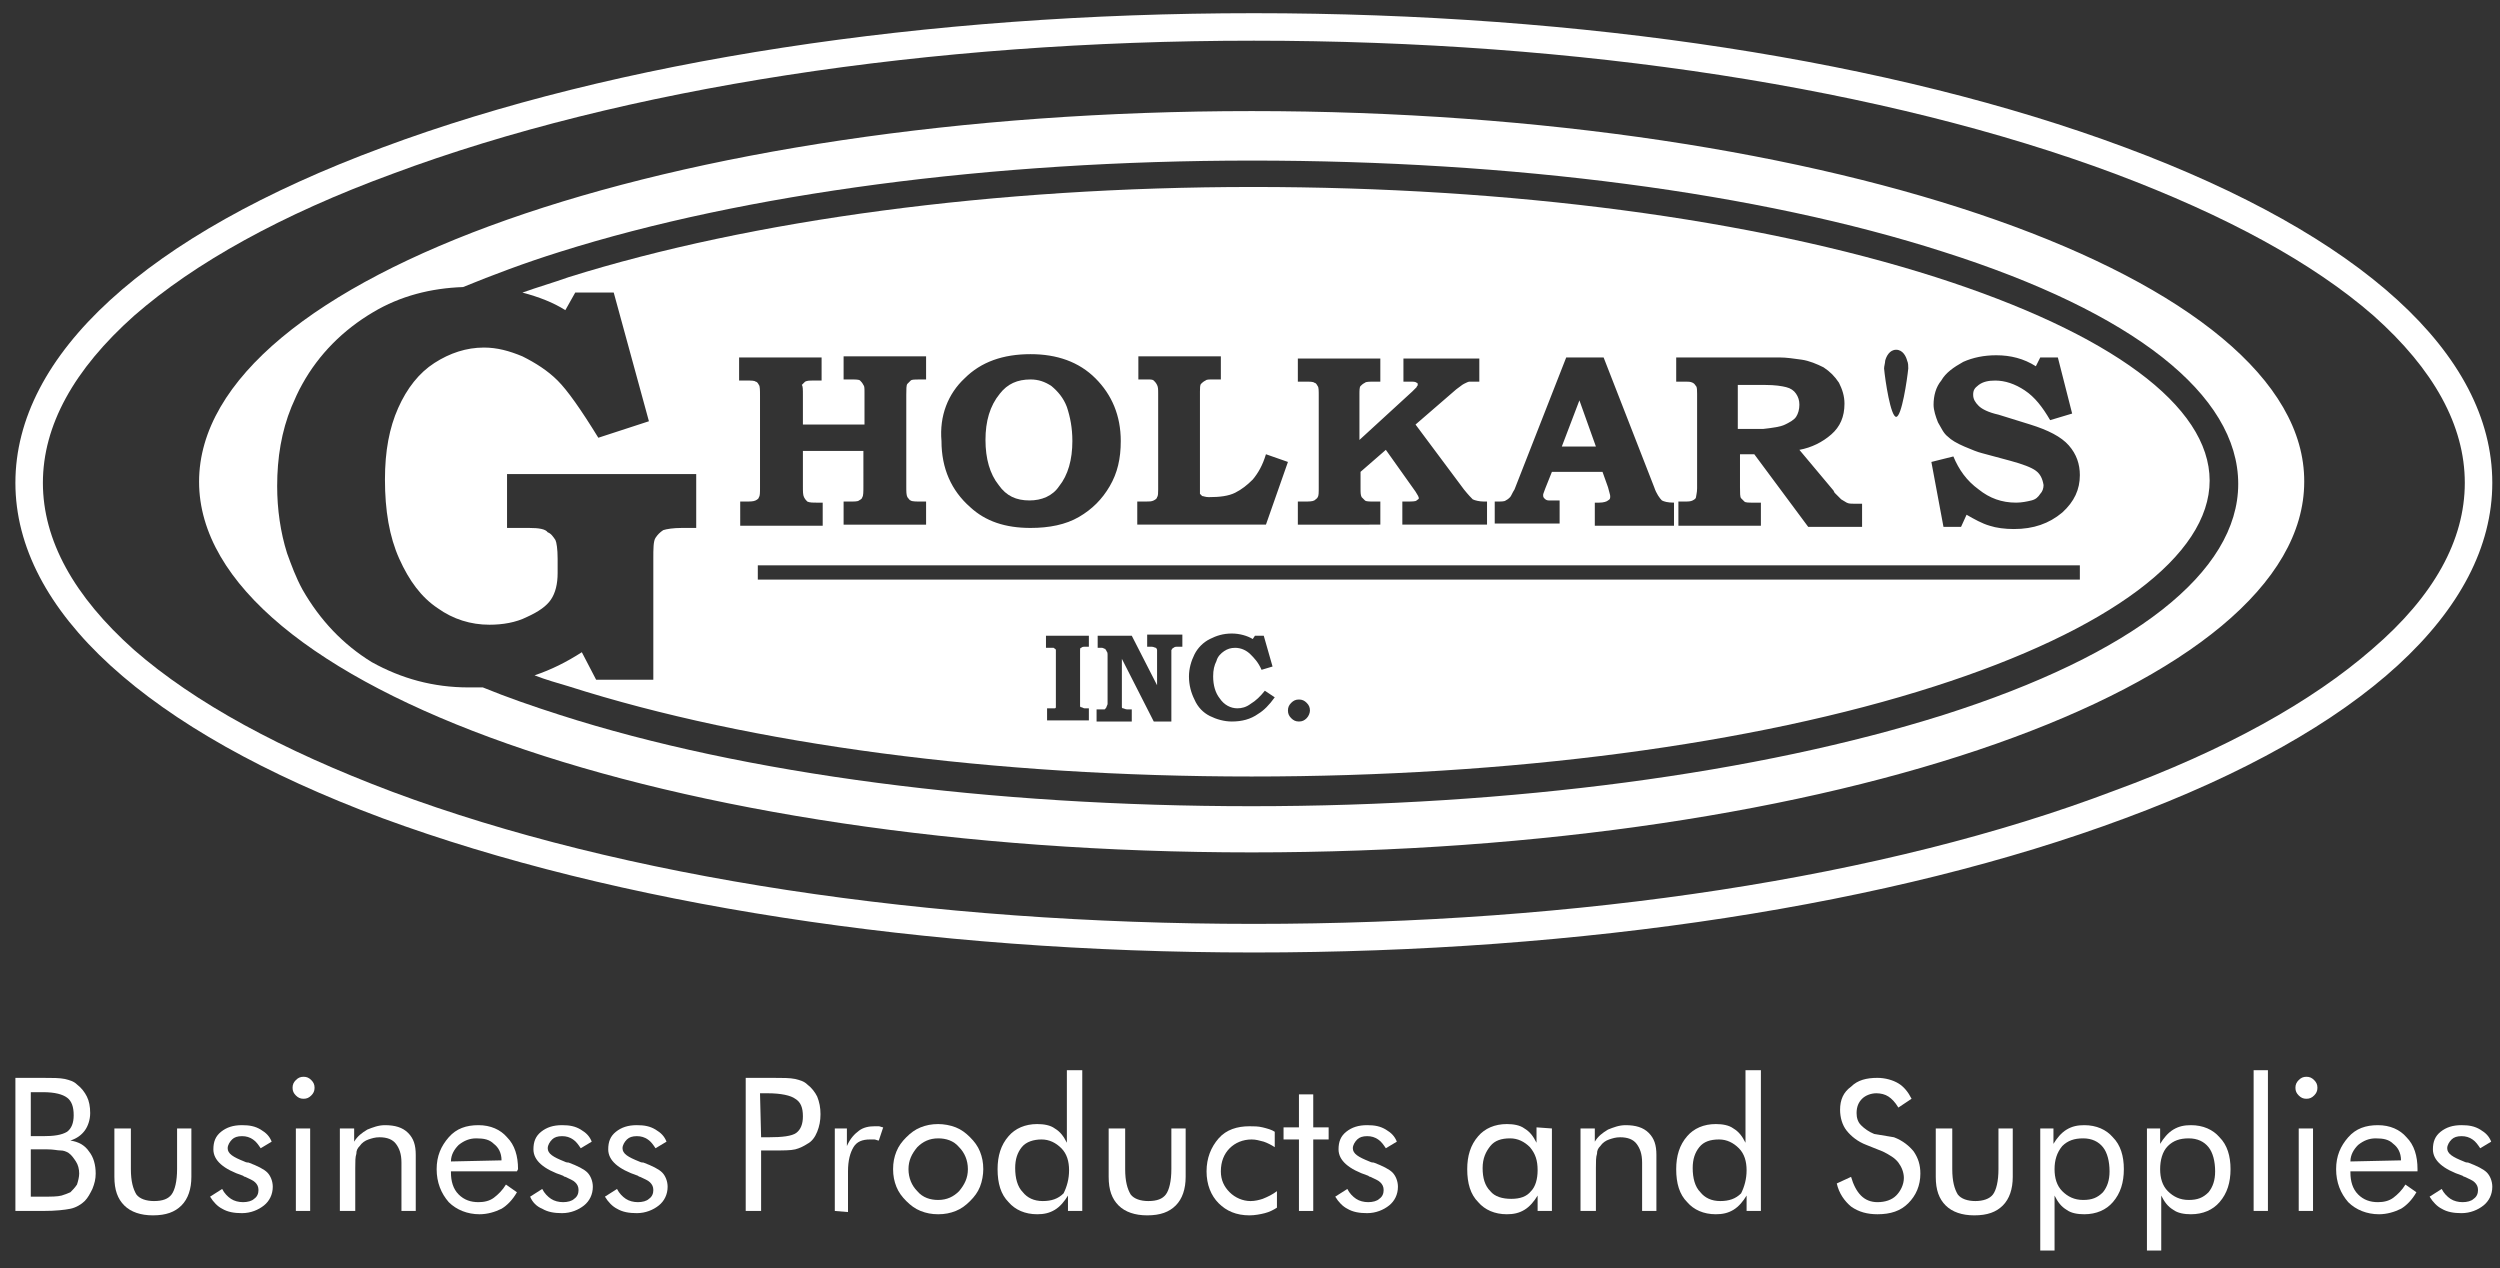 <?xml version="1.0" encoding="utf-8"?>
<!-- Generator: Adobe Illustrator 20.1.0, SVG Export Plug-In . SVG Version: 6.00 Build 0)  -->
<svg version="1.1" id="Layer_1" xmlns="http://www.w3.org/2000/svg" xmlns:xlink="http://www.w3.org/1999/xlink" x="0px" y="0px"
	 viewBox="0 0 227.3 115.3" style="enable-background:new 0 0 227.3 115.3;" xml:space="preserve">
<rect x="0" y="0" width="227.3" height="115.3" fill="#333333" stroke="none"/>
<style type="text/css">
	.st0{fill:#FFFFFF;}
</style>
<g>
	<g>
		<g>
			<path class="st0" d="M1.4,110.1V98h2.5c0.9,0,1.5,0,2,0.1c0.4,0.1,0.8,0.2,1.1,0.5c0.4,0.3,0.7,0.7,0.9,1.1s0.3,0.9,0.3,1.5
				s-0.2,1.2-0.5,1.6s-0.7,0.7-1.3,0.9c0.7,0.1,1.3,0.4,1.7,1c0.4,0.5,0.6,1.2,0.6,2c0,0.5-0.1,0.9-0.3,1.4
				c-0.2,0.4-0.4,0.8-0.7,1.1c-0.3,0.3-0.8,0.6-1.3,0.7s-1.3,0.2-2.5,0.2C3.9,110.1,1.4,110.1,1.4,110.1z M2.8,99.3v4h1.1
				c1,0,1.7-0.1,2.2-0.4c0.4-0.3,0.6-0.8,0.6-1.5c0-0.8-0.2-1.3-0.6-1.6c-0.4-0.3-1.1-0.5-2.2-0.5H2.8z M2.8,104.4v4.4h1.1
				c0.8,0,1.3,0,1.7-0.1c0.3-0.1,0.6-0.2,0.8-0.3c0.2-0.2,0.4-0.4,0.6-0.7c0.1-0.3,0.2-0.7,0.2-1c0-0.4-0.1-0.8-0.3-1.1
				c-0.2-0.3-0.4-0.6-0.7-0.8c-0.2-0.1-0.4-0.2-0.7-0.2c-0.3,0-0.6-0.1-1.2-0.1H3.9H2.8V104.4z"/>
		</g>
		<g>
			<path class="st0" d="M11.9,102.6v3.7c0,1.1,0.2,1.8,0.5,2.3c0.3,0.4,0.9,0.6,1.6,0.6c0.8,0,1.3-0.2,1.6-0.6s0.5-1.2,0.5-2.3v-3.7
				h1.3v4.4c0,1.1-0.3,2-0.9,2.6s-1.4,0.9-2.6,0.9c-1.1,0-2-0.3-2.6-0.9s-0.9-1.4-0.9-2.6v-4.4H11.9z"/>
		</g>
		<g>
			<path class="st0" d="M19.1,108.8l1.1-0.7c0.2,0.4,0.5,0.7,0.8,0.9c0.3,0.2,0.7,0.3,1.1,0.3s0.8-0.1,1-0.3
				c0.3-0.2,0.4-0.5,0.4-0.8s-0.1-0.5-0.3-0.7c-0.2-0.2-0.5-0.3-0.9-0.5c0,0-0.1,0-0.2-0.1c-1.8-0.6-2.7-1.4-2.7-2.4
				c0-0.7,0.2-1.2,0.7-1.6s1.1-0.6,1.9-0.6c0.7,0,1.2,0.1,1.7,0.4s0.8,0.6,1,1.1l-1,0.6c-0.2-0.3-0.4-0.6-0.7-0.8
				c-0.3-0.2-0.6-0.3-1-0.3s-0.7,0.1-0.9,0.3c-0.2,0.2-0.4,0.5-0.4,0.8c0,0.5,0.5,0.8,1.5,1.2c0.2,0.1,0.3,0.1,0.4,0.1
				c0.8,0.3,1.4,0.6,1.7,0.9c0.3,0.3,0.5,0.8,0.5,1.3c0,0.7-0.3,1.3-0.8,1.7c-0.5,0.4-1.2,0.7-2,0.7c-0.7,0-1.3-0.1-1.8-0.4
				C19.8,109.7,19.4,109.3,19.1,108.8z"/>
		</g>
		<g>
			<path class="st0" d="M26.6,98.9c0-0.3,0.1-0.5,0.3-0.7c0.2-0.2,0.4-0.3,0.7-0.3c0.3,0,0.5,0.1,0.7,0.3c0.2,0.2,0.3,0.4,0.3,0.7
				c0,0.3-0.1,0.5-0.3,0.7c-0.2,0.2-0.4,0.3-0.7,0.3c-0.3,0-0.5-0.1-0.7-0.3C26.7,99.4,26.6,99.2,26.6,98.9z M26.9,110.1v-7.5h1.3
				v7.5H26.9z"/>
		</g>
		<g>
			<path class="st0" d="M30.9,110.1v-7.5h1.3v1.2c0.3-0.5,0.7-0.8,1.2-1.1c0.5-0.2,1-0.4,1.6-0.4c0.9,0,1.6,0.2,2.1,0.7
				s0.7,1.1,0.7,2v5.1h-1.3v-4.4c0-0.8-0.2-1.3-0.5-1.7c-0.3-0.4-0.8-0.6-1.5-0.6c-0.4,0-0.7,0.1-1,0.2s-0.6,0.3-0.8,0.6
				c-0.2,0.2-0.3,0.4-0.3,0.7c-0.1,0.3-0.1,0.7-0.1,1.3v3.9C32.3,110.1,30.9,110.1,30.9,110.1z"/>
		</g>
		<g>
			<path class="st0" d="M47,106.5h-6v0.1c0,0.8,0.2,1.5,0.7,2s1.1,0.7,1.8,0.7c0.5,0,1-0.1,1.4-0.4s0.8-0.7,1.1-1.2l1,0.7
				c-0.4,0.7-0.9,1.2-1.4,1.5c-0.6,0.3-1.3,0.5-2,0.5c-1.1,0-2.1-0.4-2.8-1.1c-0.7-0.8-1.1-1.8-1.1-3s0.4-2.1,1.1-2.9
				c0.7-0.8,1.6-1.1,2.7-1.1c1.1,0,2,0.4,2.6,1.1c0.7,0.7,1,1.7,1,2.9L47,106.5L47,106.5z M45.6,105.5c0-0.7-0.3-1.2-0.7-1.5
				c-0.4-0.4-0.9-0.5-1.6-0.5c-0.6,0-1.1,0.2-1.6,0.6c-0.4,0.4-0.7,0.9-0.7,1.5L45.6,105.5L45.6,105.5z"/>
		</g>
		<g>
			<path class="st0" d="M48.2,108.8l1.1-0.7c0.2,0.4,0.5,0.7,0.8,0.9c0.3,0.2,0.7,0.3,1.1,0.3c0.4,0,0.8-0.1,1-0.3
				c0.3-0.2,0.4-0.5,0.4-0.8s-0.1-0.5-0.3-0.7s-0.5-0.3-0.9-0.5c0,0-0.1,0-0.2-0.1c-1.8-0.6-2.7-1.4-2.7-2.4c0-0.7,0.2-1.2,0.7-1.6
				s1.1-0.6,1.9-0.6c0.7,0,1.2,0.1,1.7,0.4s0.8,0.6,1,1.1l-1,0.6c-0.2-0.3-0.4-0.6-0.7-0.8c-0.3-0.2-0.6-0.3-1-0.3s-0.7,0.1-0.9,0.3
				c-0.2,0.2-0.4,0.5-0.4,0.8c0,0.5,0.5,0.8,1.5,1.2c0.2,0.1,0.3,0.1,0.4,0.1c0.8,0.3,1.4,0.6,1.7,0.9s0.5,0.8,0.5,1.3
				c0,0.7-0.3,1.3-0.8,1.7c-0.5,0.4-1.2,0.7-2,0.7c-0.7,0-1.3-0.1-1.8-0.4C48.8,109.7,48.4,109.3,48.2,108.8z"/>
		</g>
		<g>
			<path class="st0" d="M55,108.8l1.1-0.7c0.2,0.4,0.5,0.7,0.8,0.9c0.3,0.2,0.7,0.3,1.1,0.3c0.4,0,0.8-0.1,1-0.3
				c0.3-0.2,0.4-0.5,0.4-0.8s-0.1-0.5-0.3-0.7s-0.5-0.3-0.9-0.5c0,0-0.1,0-0.2-0.1c-1.8-0.6-2.7-1.4-2.7-2.4c0-0.7,0.2-1.2,0.7-1.6
				s1.1-0.6,1.9-0.6c0.7,0,1.2,0.1,1.7,0.4s0.8,0.6,1,1.1l-1,0.6c-0.2-0.3-0.4-0.6-0.7-0.8c-0.3-0.2-0.6-0.3-1-0.3s-0.7,0.1-0.9,0.3
				c-0.2,0.2-0.4,0.5-0.4,0.8c0,0.5,0.5,0.8,1.5,1.2c0.2,0.1,0.3,0.1,0.4,0.1c0.8,0.3,1.4,0.6,1.7,0.9s0.5,0.8,0.5,1.3
				c0,0.7-0.3,1.3-0.8,1.7c-0.5,0.4-1.2,0.7-2,0.7c-0.7,0-1.3-0.1-1.8-0.4C55.7,109.7,55.3,109.3,55,108.8z"/>
		</g>
		<g>
			<path class="st0" d="M69.2,104.7v5.4h-1.4V98h2.5c0.9,0,1.5,0,2,0.1c0.4,0.1,0.8,0.2,1.1,0.5c0.4,0.3,0.7,0.7,0.9,1.1
				c0.2,0.5,0.3,1,0.3,1.6s-0.1,1.1-0.3,1.6c-0.2,0.5-0.5,0.9-0.9,1.1c-0.3,0.2-0.7,0.4-1.1,0.5s-1.1,0.1-2,0.1h-0.4h-0.7V104.7z
				 M69.2,103.4h0.7c1.2,0,2.1-0.1,2.5-0.4s0.6-0.8,0.6-1.5c0-0.8-0.2-1.3-0.7-1.6c-0.4-0.3-1.3-0.5-2.5-0.5h-0.7L69.2,103.4
				L69.2,103.4z"/>
		</g>
		<g>
			<path class="st0" d="M75.9,110.1v-7.5H77v1.6c0.3-0.7,0.7-1.1,1.1-1.4s0.9-0.4,1.4-0.4c0.2,0,0.3,0,0.4,0s0.3,0.1,0.4,0.1
				l-0.4,1.2c-0.1,0-0.3-0.1-0.4-0.1s-0.3,0-0.4,0c-0.7,0-1.2,0.2-1.5,0.7s-0.5,1.2-0.5,2.2v3.7L75.9,110.1L75.9,110.1z"/>
		</g>
		<g>
			<path class="st0" d="M81.2,106.3c0-0.6,0.1-1.1,0.3-1.6c0.2-0.5,0.5-0.9,0.9-1.3s0.8-0.7,1.3-0.9c0.5-0.2,1-0.3,1.6-0.3
				c0.5,0,1.1,0.1,1.6,0.3c0.5,0.2,0.9,0.5,1.3,0.9s0.7,0.8,0.9,1.3c0.2,0.5,0.3,1,0.3,1.6c0,0.5-0.1,1.1-0.3,1.6
				c-0.2,0.5-0.5,0.9-0.9,1.3s-0.8,0.7-1.3,0.9c-0.5,0.2-1,0.3-1.6,0.3s-1.1-0.1-1.6-0.3c-0.5-0.2-0.9-0.5-1.3-0.9s-0.7-0.8-0.9-1.3
				C81.3,107.4,81.2,106.9,81.2,106.3z M82.6,106.3c0,0.8,0.3,1.5,0.8,2c0.5,0.6,1.2,0.8,1.9,0.8c0.8,0,1.4-0.3,1.9-0.8
				c0.5-0.6,0.8-1.2,0.8-2s-0.3-1.5-0.8-2c-0.5-0.6-1.2-0.8-1.9-0.8c-0.8,0-1.4,0.3-1.9,0.8C82.9,104.9,82.6,105.5,82.6,106.3z"/>
		</g>
		<g>
			<path class="st0" d="M98.4,97.3v12.8h-1.3v-1.4c-0.3,0.5-0.7,1-1.2,1.3s-1,0.4-1.6,0.4c-1.1,0-2-0.4-2.6-1.1c-0.7-0.7-1-1.7-1-3
				c0-1.2,0.3-2.2,1-3c0.6-0.7,1.5-1.1,2.6-1.1c0.6,0,1.2,0.1,1.6,0.4c0.5,0.3,0.8,0.7,1.1,1.3v-6.6L98.4,97.3L98.4,97.3z
				 M97.2,106.4c0-0.8-0.2-1.5-0.7-2s-1.1-0.8-1.8-0.8s-1.4,0.2-1.8,0.7s-0.6,1.1-0.6,1.9c0,0.9,0.2,1.7,0.7,2.2
				c0.4,0.5,1,0.8,1.8,0.8s1.4-0.2,1.9-0.7C97,107.9,97.2,107.2,97.2,106.4z"/>
		</g>
		<g>
			<path class="st0" d="M102.3,102.6v3.7c0,1.1,0.2,1.8,0.5,2.3c0.3,0.4,0.9,0.6,1.6,0.6c0.8,0,1.3-0.2,1.6-0.6
				c0.3-0.4,0.5-1.2,0.5-2.3v-3.7h1.3v4.4c0,1.1-0.3,2-0.9,2.6s-1.4,0.9-2.6,0.9c-1.1,0-2-0.3-2.6-0.9s-0.9-1.4-0.9-2.6v-4.4H102.3z
				"/>
		</g>
		<g>
			<path class="st0" d="M116.1,108.3v1.5c-0.3,0.2-0.7,0.4-1.1,0.5s-0.9,0.2-1.4,0.2c-1.2,0-2.1-0.4-2.8-1.1
				c-0.7-0.7-1.1-1.7-1.1-2.9c0-1.2,0.4-2.2,1.1-3s1.7-1.1,2.8-1.1c0.4,0,0.8,0,1.2,0.1c0.4,0.1,0.8,0.2,1.1,0.4v1.4
				c-0.3-0.2-0.7-0.4-1-0.5c-0.4-0.1-0.7-0.2-1.1-0.2c-0.8,0-1.5,0.3-2,0.8s-0.8,1.2-0.8,2.1c0,0.8,0.3,1.4,0.8,1.9s1.2,0.8,1.9,0.8
				c0.4,0,0.8-0.1,1.1-0.2C115.3,108.8,115.7,108.6,116.1,108.3z"/>
		</g>
		<g>
			<path class="st0" d="M118.1,103.6h-1.4v-1.1h1.4v-3h1.3v3h1.4v1.1h-1.4v6.5h-1.3V103.6z"/>
		</g>
		<g>
			<path class="st0" d="M121.4,108.8l1.1-0.7c0.2,0.4,0.5,0.7,0.8,0.9c0.3,0.2,0.7,0.3,1.1,0.3s0.8-0.1,1-0.3
				c0.3-0.2,0.4-0.5,0.4-0.8s-0.1-0.5-0.3-0.7c-0.2-0.2-0.5-0.3-0.9-0.5c0,0-0.1,0-0.2-0.1c-1.8-0.6-2.7-1.4-2.7-2.4
				c0-0.7,0.2-1.2,0.7-1.6s1.1-0.6,1.9-0.6c0.7,0,1.2,0.1,1.7,0.4s0.8,0.6,1,1.1l-1,0.6c-0.2-0.3-0.4-0.6-0.7-0.8
				c-0.3-0.2-0.6-0.3-1-0.3s-0.7,0.1-0.9,0.3c-0.2,0.2-0.4,0.5-0.4,0.8c0,0.5,0.5,0.8,1.5,1.2c0.2,0.1,0.3,0.1,0.4,0.1
				c0.8,0.3,1.4,0.6,1.7,0.9c0.3,0.3,0.5,0.8,0.5,1.3c0,0.7-0.3,1.3-0.8,1.7c-0.5,0.4-1.2,0.7-2,0.7c-0.7,0-1.3-0.1-1.8-0.4
				C122.1,109.7,121.7,109.3,121.4,108.8z"/>
		</g>
		<g>
			<path class="st0" d="M141.1,102.6v7.5h-1.3v-1.4c-0.3,0.5-0.7,1-1.2,1.3s-1,0.4-1.6,0.4c-1.1,0-2-0.4-2.6-1.1c-0.7-0.7-1-1.7-1-3
				c0-1.2,0.3-2.2,1-3c0.6-0.7,1.5-1.1,2.6-1.1c0.6,0,1.2,0.1,1.6,0.4c0.5,0.3,0.8,0.7,1.1,1.3v-1.4L141.1,102.6L141.1,102.6z
				 M139.8,106.4c0-0.9-0.2-1.5-0.7-2.1c-0.5-0.5-1.1-0.8-1.8-0.8c-0.8,0-1.4,0.2-1.8,0.7c-0.4,0.5-0.7,1.1-0.7,2s0.2,1.6,0.7,2.1
				c0.4,0.5,1.1,0.7,1.9,0.7c0.8,0,1.4-0.2,1.8-0.7C139.6,107.9,139.8,107.2,139.8,106.4z"/>
		</g>
		<g>
			<path class="st0" d="M143.7,110.1v-7.5h1.3v1.2c0.3-0.5,0.7-0.8,1.2-1.1c0.5-0.2,1-0.4,1.6-0.4c0.9,0,1.6,0.2,2.1,0.7
				s0.7,1.1,0.7,2v5.1h-1.3v-4.4c0-0.8-0.2-1.3-0.5-1.7c-0.3-0.4-0.8-0.6-1.5-0.6c-0.4,0-0.7,0.1-1,0.2s-0.6,0.3-0.8,0.6
				c-0.2,0.2-0.3,0.4-0.3,0.7c-0.1,0.3-0.1,0.7-0.1,1.3v3.9C145.1,110.1,143.7,110.1,143.7,110.1z"/>
		</g>
		<g>
			<path class="st0" d="M160.1,97.3v12.8h-1.3v-1.4c-0.3,0.5-0.7,1-1.2,1.3s-1,0.4-1.6,0.4c-1.1,0-2-0.4-2.6-1.1c-0.7-0.7-1-1.7-1-3
				c0-1.2,0.3-2.2,1-3c0.6-0.7,1.5-1.1,2.6-1.1c0.6,0,1.2,0.1,1.6,0.4c0.5,0.3,0.8,0.7,1.1,1.3v-6.6L160.1,97.3L160.1,97.3z
				 M158.8,106.4c0-0.8-0.2-1.5-0.7-2s-1.1-0.8-1.8-0.8c-0.8,0-1.4,0.2-1.8,0.7c-0.4,0.5-0.6,1.1-0.6,1.9c0,0.9,0.2,1.7,0.7,2.2
				c0.4,0.5,1,0.8,1.8,0.8s1.4-0.2,1.9-0.7C158.6,107.9,158.8,107.2,158.8,106.4z"/>
		</g>
		<g>
			<path class="st0" d="M172.2,103.4c0.8,0.3,1.4,0.8,1.8,1.3c0.4,0.6,0.6,1.2,0.6,2c0,1.1-0.4,2-1.1,2.7c-0.7,0.7-1.6,1-2.8,1
				c-0.9,0-1.7-0.2-2.4-0.7c-0.6-0.5-1.1-1.2-1.3-2.1l1.3-0.6c0.2,0.7,0.5,1.3,0.9,1.7c0.4,0.4,0.9,0.6,1.5,0.6
				c0.7,0,1.3-0.2,1.7-0.6s0.7-1,0.7-1.6c0-0.5-0.2-1-0.5-1.4s-0.8-0.7-1.4-1l-1.5-0.6c-0.8-0.3-1.4-0.8-1.8-1.3
				c-0.4-0.5-0.6-1.2-0.6-1.9c0-0.9,0.3-1.6,1-2.1c0.6-0.6,1.4-0.8,2.4-0.8c0.7,0,1.4,0.2,1.9,0.5s0.9,0.8,1.2,1.4l-1.2,0.8
				c-0.3-0.5-0.6-0.8-0.9-1c-0.3-0.2-0.7-0.3-1.1-0.3c-0.5,0-1,0.2-1.3,0.5s-0.5,0.7-0.5,1.3c0,0.4,0.1,0.8,0.4,1.1
				c0.3,0.3,0.7,0.6,1.2,0.8L172.2,103.4z"/>
		</g>
		<g>
			<path class="st0" d="M177.5,102.6v3.7c0,1.1,0.2,1.8,0.5,2.3c0.3,0.4,0.9,0.6,1.6,0.6s1.3-0.2,1.6-0.6s0.5-1.2,0.5-2.3v-3.7h1.3
				v4.4c0,1.1-0.3,2-0.9,2.6c-0.6,0.6-1.4,0.9-2.6,0.9c-1.1,0-2-0.3-2.6-0.9s-0.9-1.4-0.9-2.6v-4.4H177.5z"/>
		</g>
		<g>
			<path class="st0" d="M185.5,113.8v-11.2h1.2v1.4c0.3-0.5,0.7-1,1.2-1.3s1-0.4,1.6-0.4c1.1,0,2,0.4,2.6,1.1c0.7,0.7,1,1.7,1,2.9
				c0,1.2-0.3,2.2-1,3c-0.6,0.7-1.5,1.1-2.6,1.1c-0.6,0-1.2-0.1-1.6-0.4c-0.5-0.3-0.8-0.7-1.1-1.3v5h-1.3V113.8z M186.8,106.3
				c0,0.8,0.2,1.5,0.7,2s1.1,0.8,1.9,0.8c0.8,0,1.3-0.2,1.8-0.7c0.4-0.5,0.6-1.1,0.6-1.9c0-0.9-0.2-1.7-0.6-2.2
				c-0.4-0.5-1-0.8-1.8-0.8s-1.4,0.2-1.9,0.7C187,104.8,186.8,105.5,186.8,106.3z"/>
		</g>
		<g>
			<path class="st0" d="M195.2,113.8v-11.2h1.2v1.4c0.3-0.5,0.7-1,1.2-1.3s1-0.4,1.6-0.4c1.1,0,2,0.4,2.6,1.1c0.7,0.7,1,1.7,1,2.9
				c0,1.2-0.3,2.2-1,3c-0.6,0.7-1.5,1.1-2.6,1.1c-0.6,0-1.2-0.1-1.6-0.4c-0.5-0.3-0.8-0.7-1.1-1.3v5h-1.3V113.8z M196.4,106.3
				c0,0.8,0.2,1.5,0.7,2s1.1,0.8,1.9,0.8c0.8,0,1.3-0.2,1.8-0.7c0.4-0.5,0.6-1.1,0.6-1.9c0-0.9-0.2-1.7-0.6-2.2s-1-0.8-1.8-0.8
				s-1.4,0.2-1.9,0.7S196.4,105.5,196.4,106.3z"/>
		</g>
		<g>
			<path class="st0" d="M204.9,110.1V97.3h1.3v12.8C206.2,110.1,204.9,110.1,204.9,110.1z"/>
		</g>
		<g>
			<path class="st0" d="M208.7,98.9c0-0.3,0.1-0.5,0.3-0.7s0.4-0.3,0.7-0.3s0.5,0.1,0.7,0.3c0.2,0.2,0.3,0.4,0.3,0.7
				c0,0.3-0.1,0.5-0.3,0.7s-0.4,0.3-0.7,0.3s-0.5-0.1-0.7-0.3C208.8,99.4,208.7,99.2,208.7,98.9z M209,110.1v-7.5h1.3v7.5H209z"/>
		</g>
		<g>
			<path class="st0" d="M219.7,106.5h-6v0.1c0,0.8,0.2,1.5,0.7,2s1.1,0.7,1.8,0.7c0.5,0,1-0.1,1.4-0.4s0.8-0.7,1.1-1.2l1,0.7
				c-0.4,0.7-0.9,1.2-1.4,1.5c-0.6,0.3-1.3,0.5-2,0.5c-1.1,0-2.1-0.4-2.8-1.1c-0.7-0.8-1.1-1.8-1.1-3s0.4-2.1,1.1-2.9
				c0.7-0.8,1.6-1.1,2.7-1.1c1.1,0,2,0.4,2.6,1.1c0.7,0.7,1,1.7,1,2.9v0.2H219.7z M218.3,105.5c0-0.7-0.3-1.2-0.7-1.5
				c-0.4-0.4-0.9-0.5-1.6-0.5c-0.6,0-1.1,0.2-1.6,0.6c-0.4,0.4-0.7,0.9-0.7,1.5L218.3,105.5L218.3,105.5z"/>
		</g>
		<g>
			<path class="st0" d="M220.9,108.8l1.1-0.7c0.2,0.4,0.5,0.7,0.8,0.9c0.3,0.2,0.7,0.3,1.1,0.3c0.4,0,0.8-0.1,1-0.3
				c0.3-0.2,0.4-0.5,0.4-0.8s-0.1-0.5-0.3-0.7s-0.5-0.3-0.9-0.5c0,0-0.1,0-0.2-0.1c-1.8-0.6-2.7-1.4-2.7-2.4c0-0.7,0.2-1.2,0.7-1.6
				s1.1-0.6,1.9-0.6c0.7,0,1.2,0.1,1.7,0.4s0.8,0.6,1,1.1l-1,0.6c-0.2-0.3-0.4-0.6-0.7-0.8c-0.3-0.2-0.6-0.3-1-0.3s-0.7,0.1-0.9,0.3
				c-0.2,0.2-0.4,0.5-0.4,0.8c0,0.5,0.5,0.8,1.5,1.2c0.2,0.1,0.3,0.1,0.4,0.1c0.8,0.3,1.4,0.6,1.7,0.9s0.5,0.8,0.5,1.3
				c0,0.7-0.3,1.3-0.8,1.7c-0.5,0.4-1.2,0.7-2,0.7c-0.7,0-1.3-0.1-1.8-0.4C221.6,109.7,221.2,109.3,220.9,108.8z"/>
		</g>
	</g>
	<g>
		<g>
			<g>
				<path class="st0" d="M193.2,13.4C172,5.5,143.9,1.2,114,1.2S56,5.5,34.8,13.4c-21.6,8-33.4,18.9-33.4,30.5s11.9,22.5,33.4,30.5
					C56,82.2,84.1,86.6,114,86.6s58-4.3,79.2-12.2c21.6-8,33.4-18.9,33.4-30.5C226.6,32.2,214.7,21.4,193.2,13.4z M215.7,59
					c-5.5,4.8-13.4,9.2-23.5,12.9C171.4,79.8,143.6,84,114,84s-57.4-4.2-78.3-12c-10.1-3.8-18-8.1-23.5-12.9
					c-5.5-4.9-8.3-10-8.3-15.2s2.8-10.3,8.3-15.2c5.5-4.8,13.4-9.2,23.5-12.9C56.6,8,84.4,3.7,114,3.7s57.4,4.3,78.3,12.1
					c10.1,3.8,18,8.1,23.5,12.9c5.5,4.9,8.3,10,8.3,15.2S221.3,54.2,215.7,59z"/>
			</g>
			<g>
				<path class="st0" d="M176,25.2c-16.6-5.3-38.6-8.2-62.1-8.2s-45.6,3-62.2,8.2c-1.4,0.5-2.8,0.9-4.2,1.4c1.5,0.4,2.8,0.9,3.9,1.6
					l0.9-1.6h3.5L59,38.3l-4.6,1.5c-1.6-2.6-2.8-4.3-3.7-5.2s-2-1.6-3.2-2.2c-1.2-0.5-2.3-0.8-3.5-0.8c-1.6,0-3.1,0.5-4.5,1.4
					s-2.5,2.3-3.3,4.1S35,41,35,43.6c0,2.8,0.4,5.2,1.3,7.2c0.9,2,2,3.5,3.5,4.5c1.4,1,3,1.5,4.7,1.5c1.2,0,2.4-0.2,3.4-0.7
					c1.1-0.5,1.8-1,2.2-1.6s0.6-1.4,0.6-2.4v-1.3c0-0.9-0.1-1.5-0.2-1.7c-0.2-0.3-0.4-0.6-0.7-0.7C49.6,48.1,49,48,48.1,48h-2v-4.9
					h17.2V48H62c-0.8,0-1.4,0.1-1.7,0.2c-0.3,0.2-0.5,0.4-0.7,0.7s-0.2,1-0.2,1.9v11h-5.2l-1.3-2.5c-1.4,0.9-2.8,1.6-4.3,2.1
					c1,0.4,2.1,0.7,3.1,1c16.6,5.3,38.6,8.2,62.1,8.2s45.6-2.9,62.1-8.2c15.9-5.1,25-11.9,25-18.7S191.9,30.3,176,25.2z M185.1,42.8
					c-0.4-0.3-1.2-0.6-2.3-0.9l-2.6-0.7c-0.4-0.1-0.9-0.3-1.6-0.6c-0.7-0.3-1.2-0.6-1.5-0.9c-0.4-0.3-0.6-0.8-0.9-1.3
					c-0.2-0.5-0.4-1.1-0.4-1.6c0-0.8,0.2-1.6,0.7-2.2c0.4-0.7,1.1-1.2,2-1.7c0.9-0.4,1.9-0.6,3-0.6c1.3,0,2.5,0.3,3.6,1l0.4-0.8h1.6
					l1.3,5.1l-2,0.6c-0.7-1.2-1.4-2.1-2.3-2.7c-0.9-0.6-1.8-0.9-2.7-0.9c-0.6,0-1.1,0.1-1.5,0.4c-0.4,0.3-0.5,0.5-0.5,0.9
					s0.2,0.7,0.5,1s0.9,0.6,1.8,0.8l2.9,0.9c1.6,0.5,2.8,1.1,3.5,1.9c0.7,0.8,1,1.7,1,2.7c0,1.3-0.5,2.4-1.6,3.4
					c-1.2,1-2.6,1.5-4.4,1.5c-0.8,0-1.6-0.1-2.2-0.3c-0.7-0.2-1.4-0.6-2.1-1l-0.5,1.1h-1.6l-1.1-5.9l2-0.5c0.5,1.2,1.2,2.2,2.3,3
					c1,0.8,2.1,1.2,3.4,1.2c0.5,0,1-0.1,1.4-0.2c0.4-0.1,0.6-0.3,0.8-0.6c0.2-0.2,0.3-0.5,0.3-0.8C185.7,43.5,185.5,43.1,185.1,42.8
					z M171.4,32.8c0.1-0.4,0.4-1,1-1s0.9,0.6,1,1c0.1,0.2,0.1,0.5,0.1,0.7c-0.1,1-0.6,4.4-1.1,4.4s-1-3.3-1.1-4.4
					C171.3,33.3,171.4,33,171.4,32.8z M152.4,45.6h0.7c0.4,0,0.6,0,0.8-0.1s0.3-0.2,0.3-0.3s0.1-0.4,0.1-0.8v-8.6
					c0-0.3,0-0.6-0.1-0.7c-0.1-0.1-0.1-0.2-0.3-0.3s-0.4-0.1-0.6-0.1H153h-0.6v-2.2h9.4c0.6,0,1.3,0.1,2,0.2c0.7,0.1,1.4,0.4,2,0.7
					c0.6,0.4,1,0.8,1.4,1.4c0.3,0.6,0.5,1.2,0.5,1.9c0,1.2-0.4,2.1-1.2,2.8s-1.8,1.2-2.9,1.4l3.1,3.7l0.1,0.2
					c0.2,0.2,0.4,0.4,0.6,0.6c0.2,0.1,0.3,0.2,0.5,0.3s0.4,0.1,0.7,0.1h0.7v2.1h-4.9l-4.9-6.6h-1.3v3c0,0.5,0,0.9,0.1,1
					s0.2,0.2,0.3,0.3s0.4,0.1,0.8,0.1h0.7v2.1h-7.5v-2.2H152.4z M136.1,45.6c0.4,0,0.7,0,0.8-0.1c0.2-0.1,0.3-0.2,0.4-0.3
					c0.1-0.1,0.2-0.4,0.4-0.7l4.7-12h3.4l4.6,11.8c0.2,0.6,0.5,1,0.7,1.2c0.2,0.1,0.5,0.2,1.1,0.2v2.1H145v-2.1h0.4
					c0.4,0,0.7-0.1,0.8-0.2c0.2-0.1,0.2-0.2,0.2-0.4c0-0.1-0.1-0.4-0.2-0.8l-0.5-1.4h-4.6l-0.6,1.5c-0.1,0.3-0.2,0.5-0.2,0.6
					s0,0.2,0.1,0.3s0.2,0.2,0.4,0.2c0.1,0,0.5,0,1,0v2.1h-5.9v-2H136.1z M118,45.6h0.6c0.4,0,0.7,0,0.9-0.1c0.1-0.1,0.3-0.2,0.3-0.3
					c0.1-0.1,0.1-0.4,0.1-0.9V36c0-0.5,0-0.8-0.1-0.9c-0.1-0.2-0.2-0.3-0.3-0.3c-0.1-0.1-0.4-0.1-0.8-0.1H118v-2.1h7.5v2.1H125
					c-0.5,0-0.8,0-0.9,0.1c-0.2,0.1-0.3,0.2-0.4,0.3s-0.1,0.4-0.1,0.8V40l4.8-4.4c0.2-0.2,0.3-0.3,0.4-0.4c0-0.1,0.1-0.1,0.1-0.2
					c0-0.1,0-0.2-0.1-0.2c-0.1-0.1-0.3-0.1-0.6-0.1h-0.6v-2.1h6.9v2.1h-0.2c-0.3,0-0.5,0-0.7,0c-0.1,0-0.3,0.1-0.5,0.2
					c-0.2,0.1-0.4,0.3-0.7,0.5l-3.7,3.2l4.4,5.9c0.4,0.5,0.7,0.8,0.8,0.9c0.2,0.1,0.6,0.2,1,0.2h0.3v2.1h-7.7v-2.1h0.3
					c0.6,0,0.9,0,1-0.1s0.2-0.1,0.2-0.2c0-0.1-0.1-0.3-0.3-0.6l-2.7-3.8l-2.3,2v1.5c0,0.4,0,0.6,0.1,0.8c0.1,0.1,0.2,0.2,0.3,0.3
					c0.1,0.1,0.4,0.1,0.8,0.1h0.6v2.1H118V45.6z M103.5,45.6h0.7c0.3,0,0.5,0,0.7-0.1s0.3-0.2,0.3-0.3c0.1-0.1,0.1-0.4,0.1-0.7v-8.7
					c0-0.4,0-0.6-0.1-0.8s-0.2-0.3-0.3-0.4c-0.1-0.1-0.3-0.1-0.6-0.1h-0.8v-2.1h7.5v2.1h-0.7c-0.4,0-0.6,0-0.7,0.1
					c-0.2,0.1-0.3,0.2-0.4,0.3s-0.1,0.4-0.1,0.7v8.7c0,0.4,0,0.6,0,0.6s0.1,0.1,0.2,0.2c0.1,0,0.3,0.1,0.6,0.1c1,0,1.8-0.1,2.4-0.4
					c0.6-0.3,1.1-0.7,1.6-1.2c0.5-0.6,0.9-1.3,1.2-2.3l2,0.7l-2,5.7h-11.7v-2.1H103.5z M87.7,34.4c1.5-1.5,3.5-2.2,6-2.2
					c2.4,0,4.4,0.7,5.9,2.2s2.3,3.4,2.3,5.7c0,1.6-0.3,2.9-1,4.1c-0.7,1.2-1.6,2.1-2.8,2.8c-1.2,0.7-2.7,1-4.4,1
					c-2.3,0-4.1-0.6-5.5-1.9c-1.7-1.5-2.6-3.5-2.6-6C85.4,37.8,86.2,35.8,87.7,34.4z M67.3,45.6h0.5c0.4,0,0.7,0,0.9-0.1
					c0.2-0.1,0.3-0.2,0.3-0.3c0.1-0.1,0.1-0.4,0.1-0.9V36c0-0.5,0-0.9-0.1-1c-0.1-0.2-0.2-0.3-0.3-0.3c-0.1-0.1-0.4-0.1-0.8-0.1
					h-0.7v-2.1h7.5v2.1H74c-0.4,0-0.6,0-0.8,0.1c-0.1,0.1-0.2,0.2-0.3,0.3c0.1,0.1,0.1,0.4,0.1,0.9v2.7h5.6v-2.9
					c0-0.4,0-0.6-0.1-0.7c-0.1-0.2-0.2-0.3-0.3-0.4c-0.1-0.1-0.4-0.1-0.9-0.1h-0.6v-2.1h7.5v2.1h-0.6c-0.4,0-0.7,0-0.8,0.1
					c-0.1,0.1-0.2,0.2-0.3,0.3s-0.1,0.5-0.1,1v8.3c0,0.5,0,0.8,0.1,1c0.1,0.1,0.2,0.3,0.3,0.3c0.1,0.1,0.5,0.1,1,0.1h0.4v2.1h-7.5
					v-2.1h0.5c0.5,0,0.8,0,0.9-0.1c0.2-0.1,0.3-0.2,0.3-0.3c0.1-0.1,0.1-0.5,0.1-1V41H73v3.2c0,0.5,0,0.8,0.1,1s0.2,0.3,0.3,0.4
					c0.2,0.1,0.5,0.1,0.9,0.1h0.5v2.1h-7.5V45.6z M99,58.8h-0.3c-0.2,0-0.3,0-0.4,0.1c-0.1,0-0.1,0.1-0.1,0.2c0,0.1,0,0.2,0,0.4v4.3
					c0,0.2,0,0.4,0,0.4c0,0.1,0.1,0.1,0.1,0.1c0.1,0,0.2,0.1,0.3,0.1H99v1.1h-3.8v-1.1h0.3c0.2,0,0.4,0,0.4,0c0.1,0,0.1-0.1,0.1-0.1
					c0-0.1,0-0.2,0-0.4v-4.3c0-0.2,0-0.4,0-0.5s-0.1-0.1-0.2-0.2c-0.1,0-0.2,0-0.4,0h-0.3v-1.1H99V58.8z M107.5,58.8h-0.4
					c-0.2,0-0.3,0-0.4,0.1c-0.1,0-0.1,0.1-0.2,0.2c0,0.1,0,0.2,0,0.5v6h-1.6l-2.9-5.7v4c0,0.2,0,0.4,0,0.4c0,0.1,0.1,0.1,0.1,0.1
					c0.1,0,0.2,0.1,0.4,0.1h0.4v1.1h-3.2v-1.1h0.3c0.2,0,0.3,0,0.4,0s0.1-0.1,0.2-0.2c0-0.1,0.1-0.2,0.1-0.3v-4.4
					c0-0.2,0-0.3-0.1-0.4c0-0.1-0.1-0.1-0.1-0.2c-0.1,0-0.2-0.1-0.3-0.1h-0.4v-1.1h3.1l2.3,4.5v-2.8c0-0.2,0-0.4,0-0.4
					c0-0.1-0.1-0.2-0.1-0.2c-0.1,0-0.2-0.1-0.4-0.1h-0.4v-1.1h3.2V58.8z M114.4,64.9c-0.7,0.5-1.5,0.7-2.4,0.7c-0.7,0-1.4-0.2-2-0.5
					s-1.1-0.8-1.4-1.5c-0.3-0.6-0.5-1.3-0.5-2.1c0-0.7,0.2-1.4,0.5-2s0.8-1.1,1.4-1.4c0.6-0.3,1.2-0.5,2-0.5c0.7,0,1.4,0.2,1.9,0.5
					l0.2-0.3h0.8l0.8,2.8l-1,0.3c-0.3-0.7-0.7-1.1-1-1.4c-0.4-0.4-0.9-0.6-1.4-0.6c-0.4,0-0.7,0.1-1,0.3s-0.6,0.5-0.7,0.9
					c-0.2,0.4-0.3,0.8-0.3,1.4c0,0.8,0.2,1.5,0.6,2c0.4,0.6,1,0.9,1.6,0.9c0.4,0,0.8-0.1,1.2-0.4c0.5-0.3,0.9-0.7,1.3-1.2l0.9,0.6
					C115.4,64.1,114.9,64.6,114.4,64.9z M118.8,65.3c-0.2,0.2-0.4,0.3-0.7,0.3c-0.3,0-0.5-0.1-0.7-0.3c-0.2-0.2-0.3-0.4-0.3-0.7
					c0-0.3,0.1-0.5,0.3-0.7c0.2-0.2,0.4-0.3,0.7-0.3c0.3,0,0.5,0.1,0.7,0.3s0.3,0.4,0.3,0.7C119.1,64.8,119,65.1,118.8,65.3z
					 M189.1,52.7H68.9v-1.3h120.2V52.7z"/>
			</g>
			<path class="st0" d="M93.6,45.5c1.1,0,2.1-0.4,2.7-1.3c0.8-1,1.2-2.4,1.2-4.1c0-1.2-0.2-2.2-0.5-3.1c-0.3-0.8-0.8-1.4-1.4-1.9
				c-0.6-0.4-1.2-0.6-1.9-0.6c-1.2,0-2.1,0.4-2.8,1.3c-0.9,1.1-1.3,2.5-1.3,4.2s0.4,3.1,1.2,4.1C91.5,45.1,92.4,45.5,93.6,45.5z"/>
			<polygon class="st0" points="143.6,36.4 142,40.6 145.1,40.6 			"/>
			<g>
				<path class="st0" d="M113.8,10.1c-52.9,0-95.7,15.1-95.7,33.7S61,77.5,113.8,77.5c52.9,0,95.7-15.1,95.7-33.7
					C209.6,25.3,166.7,10.1,113.8,10.1z M176.7,65c-16.8,5.3-39.2,8.3-62.9,8.3S67.7,70.4,50.9,65c-2.5-0.8-4.8-1.6-7-2.5
					c-0.4,0-0.8,0-1.3,0c-3.2,0-6.1-0.8-8.8-2.3c-2.6-1.6-4.7-3.8-6.3-6.6c-0.6-1.1-1-2.2-1.4-3.3c-0.6-1.9-0.9-4-0.9-6.1
					c0-2.6,0.4-5,1.3-7.2c0.3-0.7,0.6-1.4,1-2.1c1.5-2.7,3.7-4.9,6.4-6.5c2.5-1.5,5.3-2.2,8.2-2.3c2.7-1.1,5.6-2.2,8.8-3.2
					c16.8-5.3,39.2-8.3,62.9-8.3s46.1,2.9,62.9,8.3c17.3,5.5,26.8,13,26.8,21.1C203.5,52,194,59.5,176.7,65z"/>
			</g>
			<path class="st0" d="M162.3,38.6c0.4-0.2,0.8-0.4,1-0.7s0.3-0.7,0.3-1.1c0-0.4-0.1-0.7-0.3-1s-0.5-0.5-0.9-0.6s-1-0.2-1.9-0.2
				H158v4h2.3C161.2,38.9,161.9,38.8,162.3,38.6z"/>
		</g>
	</g>
</g>
</svg>
